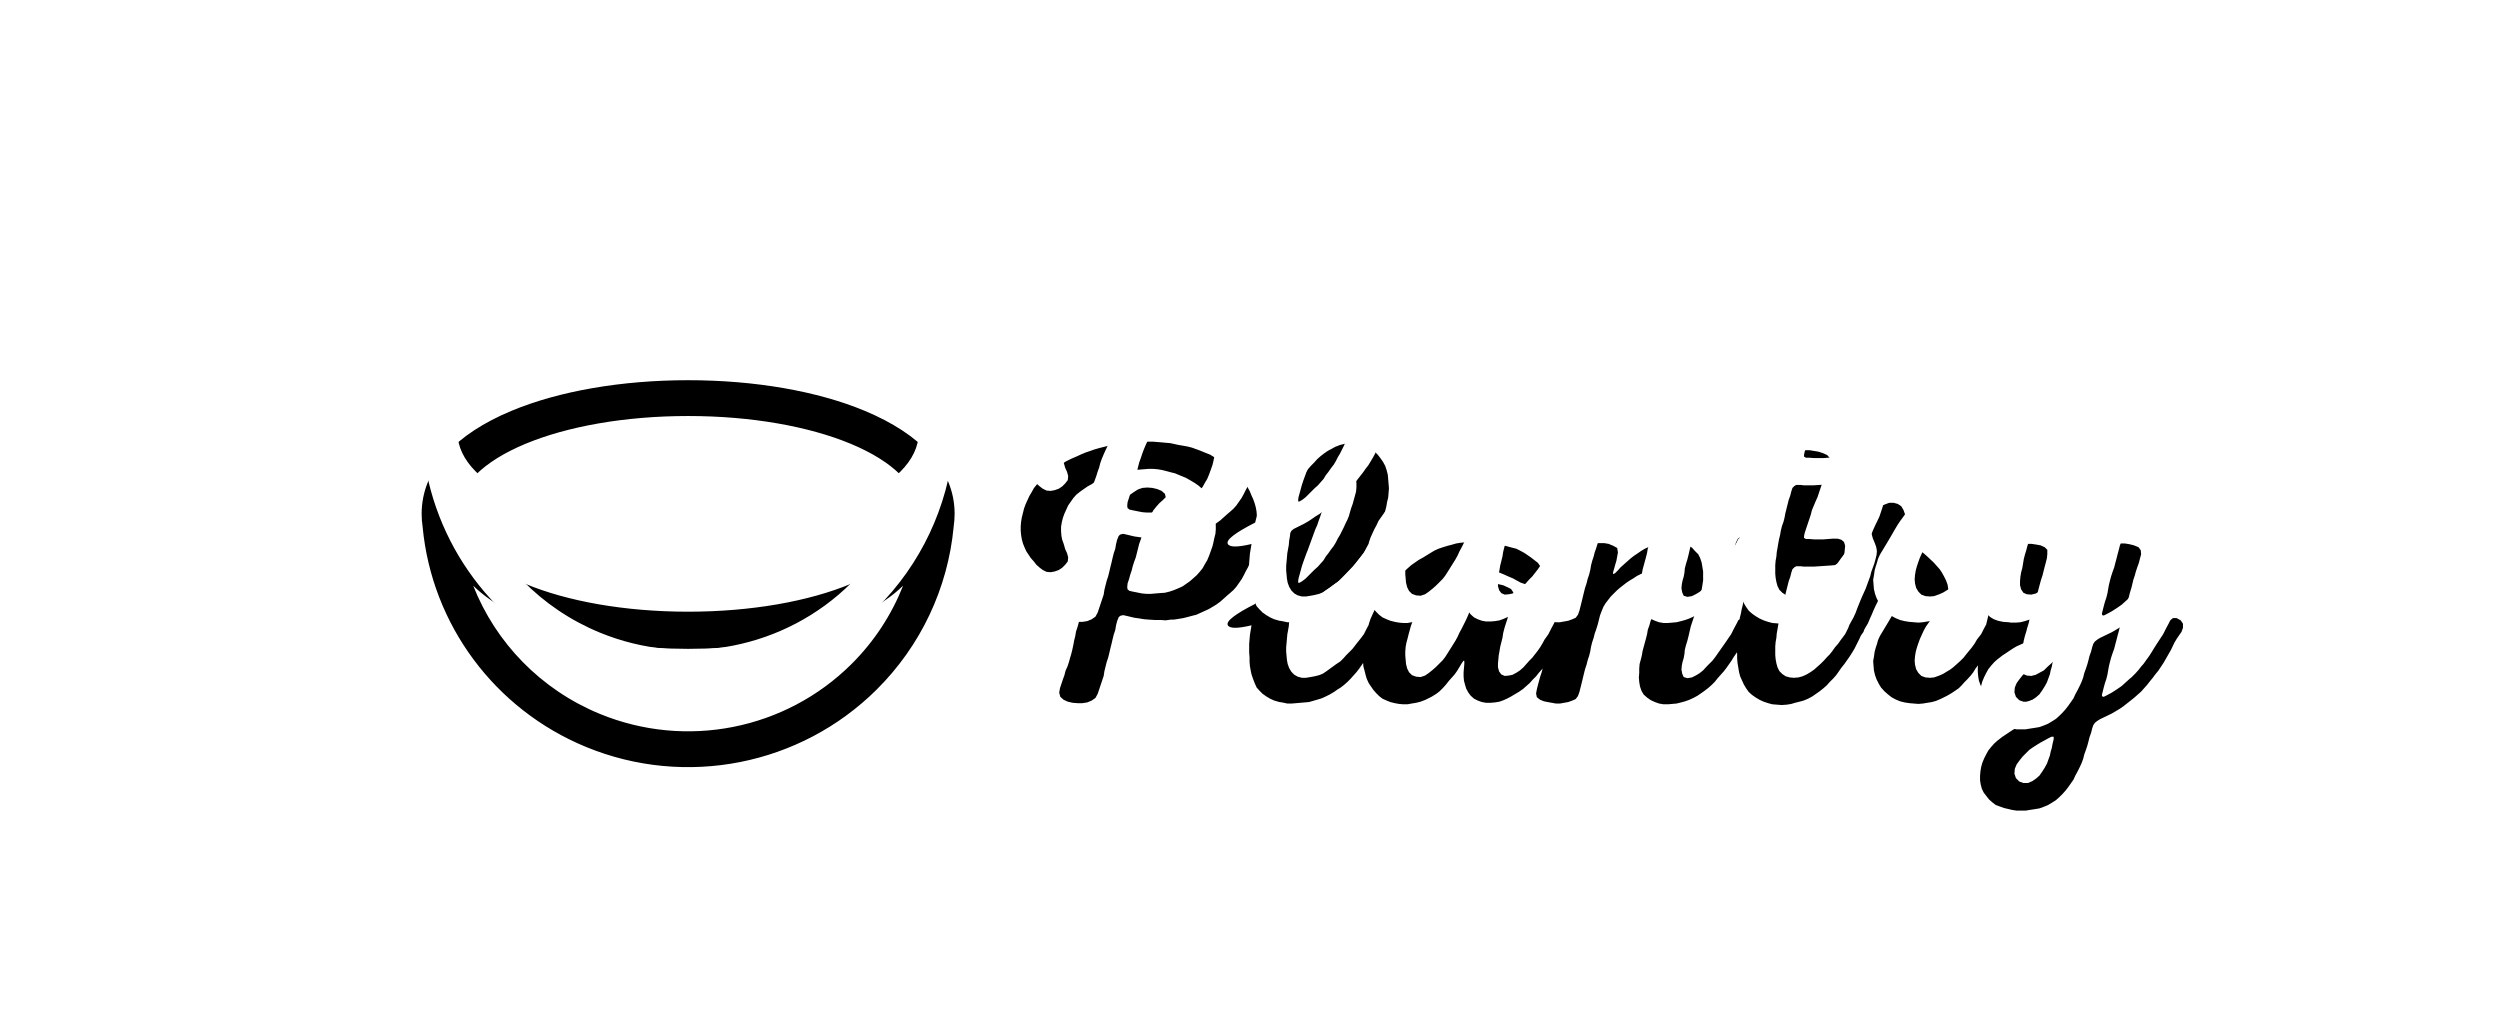 <?xml version="1.0" encoding="UTF-8"?>
<svg width="246px" height="100px" viewBox="0 0 246 100" version="1.1" xmlns="http://www.w3.org/2000/svg" xmlns:xlink="http://www.w3.org/1999/xlink">
    <title>plantry</title>
    <defs>
        <path d="M132.737,35.604 L133.657,35.677 L134.061,35.787 L134.502,35.934 L134.87,36.154 L135.238,36.411 L135.569,36.742 L135.826,37.072 L136.084,37.439 L136.304,37.843 L136.451,38.284 L136.562,38.724 L136.672,40.046 L136.635,40.523 L136.598,40.963 L136.488,41.404 L136.415,41.845 L136.304,42.285 L136.01,43.093 L135.826,43.497 L135.642,43.864 L135.459,44.268 L135.311,44.635 L135.091,45.038 L134.65,45.773 L134.392,46.103 L134.135,46.47 L133.362,47.461 L133.068,47.792 L132.48,48.416 L131.561,49.334 L131.193,49.591 L130.862,49.848 L130.494,50.068 L129.832,50.582 L129.465,50.802 L129.097,51.059 L128.766,51.279 L128.325,51.536 L127.295,52.05 L127.074,52.234 L126.964,52.454 L126.927,52.785 L126.854,53.189 L126.817,53.629 L126.67,54.437 L126.633,54.877 L126.559,55.685 L126.559,56.125 L126.633,56.933 L126.707,57.337 L126.854,57.741 L127.074,58.108 L127.369,58.402 L127.699,58.585 L128.104,58.695 L128.508,58.695 L128.95,58.622 L129.354,58.548 L129.796,58.438 L130.163,58.291 L130.494,58.071 L131.45,57.374 L131.892,57.08 L132.186,56.786 L132.48,56.456 L133.068,55.868 L133.583,55.208 L133.877,54.841 L134.208,54.4 L134.466,53.886 L134.669,53.508 L134.713,53.335 L134.86,52.895 L135.228,52.087 L135.449,51.683 L135.633,51.279 L136.147,50.545 L136.405,50.215 L136.956,49.481 L137.214,49.113 L137.545,48.783 L138.869,47.608 L139.604,47.094 L140.009,46.874 L140.781,46.397 L141.149,46.177 L141.553,45.993 L141.994,45.846 L142.472,45.699 L142.767,45.626 L143.281,45.479 L143.723,45.406 L144.201,45.369 L144.495,45.332 L145.819,45.332 L146.701,45.406 L147.106,45.479 L147.952,45.663 L148.761,45.883 L149.202,45.993 L149.57,46.177 L149.974,46.397 L150.305,46.617 L150.673,46.874 L151.335,47.388 L151.555,47.718 L151.592,48.012 L151.482,48.343 L151.224,48.71 L150.893,49.077 L150.489,49.37 L150.084,49.481 L149.643,49.334 L149.165,49.077 L148.908,48.93 L148.393,48.71 L147.988,48.526 L147.547,48.343 L147.106,48.196 L146.664,48.086 L146.186,48.012 L145.745,47.975 L145.267,47.975 L144.789,48.049 L143.907,48.196 L143.465,48.343 L142.656,48.71 L142.252,48.967 L141.884,49.224 L141.553,49.517 L141.149,49.884 L140.854,50.215 L140.597,50.509 L140.303,50.839 L140.045,51.206 L139.788,51.61 L139.567,51.977 L139.383,52.381 L139.163,52.785 L138.979,53.189 L138.832,53.592 L138.611,54.4 L138.501,54.841 L138.391,55.244 L138.317,55.648 L138.28,56.089 L138.28,56.493 L138.317,56.933 L138.354,57.337 L138.464,57.777 L138.648,58.145 L138.942,58.438 L139.347,58.585 L139.788,58.622 L140.229,58.475 L140.597,58.218 L140.965,57.924 L141.296,57.631 L141.958,56.97 L142.215,56.639 L142.472,56.236 L143.208,55.061 L143.428,54.657 L143.612,54.253 L143.833,53.849 L144.237,53.042 L144.421,52.638 L144.605,52.197 L144.716,51.757 L144.899,51.316 L145.046,50.912 L145.341,50.031 L145.488,49.664 L145.819,49.444 L146.26,49.37 L146.664,49.37 L147.032,49.407 L147.437,49.481 L147.915,49.591 L148.319,49.774 L148.687,49.958 L148.908,50.288 L148.944,50.692 L148.834,51.133 L148.687,51.573 L148.54,52.05 L148.319,52.932 L148.172,53.372 L148.025,53.849 L147.915,54.29 L147.841,54.767 L147.621,55.648 L147.547,56.089 L147.473,56.493 L147.437,56.896 L147.4,57.264 L147.4,57.667 L147.51,58.071 L147.731,58.365 L148.062,58.512 L148.466,58.475 L148.834,58.402 L149.239,58.181 L149.57,57.961 L149.901,57.667 L150.489,57.007 L150.783,56.713 L151.298,56.052 L151.555,55.685 L151.776,55.318 L151.997,54.914 L152.107,54.767 L152.364,54.4 L152.622,53.886 L152.879,53.409 L153.063,53.042 L153.228,52.9 L153.284,52.748 L153.394,52.307 L153.541,51.904 L153.651,51.5 L153.762,51.059 L153.872,50.655 L154.019,50.252 L154.129,49.848 L154.35,48.967 L154.571,48.159 L154.681,47.718 L154.791,47.315 L154.938,46.911 L155.049,46.47 L155.196,46.066 L155.453,45.736 L155.931,45.552 L156.409,45.479 L156.887,45.442 L157.843,45.442 L158.285,45.516 L158.726,45.699 L159.13,45.92 L159.204,46.36 L159.057,47.168 L158.947,47.535 L158.836,47.939 L158.726,48.306 L158.726,48.489 L158.91,48.416 L159.204,48.122 L159.461,47.829 L160.454,46.947 L160.785,46.691 L161.116,46.47 L161.484,46.213 L161.852,45.993 L162.256,45.809 L162.661,45.663 L163.028,45.516 L163.47,45.369 L163.874,45.332 L164.315,45.332 L165.235,45.406 L165.676,45.516 L166.081,45.663 L166.485,45.883 L166.779,46.213 L167.11,46.544 L167.294,46.911 L167.441,47.351 L167.588,48.232 L167.588,49.113 L167.515,49.591 L167.441,50.031 L167.294,50.472 L167.184,50.912 L167.037,51.39 L166.926,51.83 L166.816,52.307 L166.375,53.629 L166.154,54.584 L166.044,55.024 L165.897,55.501 L165.786,55.942 L165.75,56.346 L165.676,56.75 L165.566,57.117 L165.492,57.484 L165.455,57.888 L165.529,58.291 L165.676,58.622 L166.044,58.732 L166.485,58.659 L166.853,58.475 L167.221,58.255 L167.588,57.961 L167.993,57.521 L168.508,57.007 L168.765,56.676 L169.795,55.208 L170.346,54.4 L170.604,53.886 L170.861,53.409 L171.045,53.042 L171.183,52.923 L171.192,52.821 L171.302,52.381 L171.376,51.977 L171.486,51.536 L171.633,50.655 L171.854,49.774 L172.001,49.37 L172.111,48.93 L172.222,48.526 L172.332,48.086 L172.369,47.718 L172.332,47.535 L171.927,47.425 L171.596,47.388 L171.082,47.241 L170.824,46.947 L170.714,46.58 L170.677,46.14 L170.714,45.736 L170.824,45.369 L171.008,45.002 L171.302,44.818 L171.744,44.782 L172.222,44.782 L172.516,44.818 L172.92,44.818 L173.141,44.745 L173.288,44.561 L173.435,44.231 L173.545,43.827 L173.84,43.019 L173.95,42.579 L174.097,42.175 L174.207,41.771 L174.354,41.367 L174.502,40.927 L174.649,40.523 L174.833,40.156 L174.98,39.715 L175.862,37.292 L176.046,36.888 L176.303,36.595 L176.708,36.411 L177.076,36.338 L177.517,36.301 L178.069,36.301 L178.951,36.448 L179.392,36.595 L179.797,36.778 L180.054,37.072 L180.054,37.476 L179.907,37.88 L179.723,38.32 L179.613,38.761 L179.466,39.201 L179.282,39.605 L178.841,40.927 L178.657,41.331 L178.289,42.212 L178.179,42.652 L177.59,44.414 L177.517,44.745 L177.517,44.928 L177.701,45.038 L178.032,45.038 L178.51,45.075 L179.429,45.075 L180.348,45.002 L180.826,45.002 L181.194,45.112 L181.452,45.332 L181.562,45.699 L181.525,46.103 L181.488,46.47 L181.341,46.874 L181.194,47.204 L180.9,47.461 L180.532,47.608 L180.128,47.645 L178.473,47.755 L177.48,47.755 L177.186,47.718 L176.745,47.718 L176.561,47.829 L176.377,48.012 L176.267,48.343 L176.156,48.783 L176.009,49.187 L175.678,50.509 L175.605,50.912 L175.494,51.353 L175.347,51.757 L175.237,52.197 L175.163,52.638 L175.053,53.078 L174.98,53.482 L174.906,53.923 L174.833,54.327 L174.796,54.767 L174.722,55.171 L174.685,55.611 L174.685,56.456 L174.722,56.86 L174.796,57.264 L174.906,57.667 L175.09,58.034 L175.384,58.328 L175.715,58.548 L176.12,58.659 L176.524,58.695 L176.965,58.659 L177.37,58.548 L177.774,58.365 L178.142,58.145 L178.51,57.888 L179.172,57.3 L179.466,57.007 L179.76,56.676 L180.054,56.382 L180.312,56.052 L180.569,55.685 L180.863,55.355 L181.121,54.987 L181.562,54.4 L181.819,53.886 L181.86,53.809 L181.966,53.519 L182.224,53.042 L182.371,52.785 L182.592,52.307 L182.739,51.904 L183.033,51.169 L183.217,50.729 L183.584,49.921 L184.026,48.71 L184.136,48.269 L184.43,47.461 L184.541,47.058 L184.651,46.617 L184.688,46.213 L184.614,45.809 L184.467,45.406 L184.283,44.965 L184.173,44.561 L184.062,44.121 L184.062,43.68 L184.099,43.24 L184.246,42.836 L184.43,42.432 L184.724,42.102 L185.092,41.808 L185.497,41.624 L185.901,41.477 L186.342,41.477 L186.747,41.588 L187.078,41.808 L187.299,42.175 L187.446,42.579 L187.519,43.019 L187.519,43.46 L187.446,43.9 L187.372,44.268 L187.372,44.525 L187.482,44.745 L188.071,45.295 L188.99,46.213 L189.321,46.47 L189.652,46.764 L190.277,47.351 L190.865,48.012 L191.086,48.343 L191.307,48.746 L191.491,49.113 L191.638,49.517 L191.711,49.958 L191.674,50.362 L191.527,50.766 L191.344,51.133 L191.086,51.5 L190.792,51.83 L189.505,53.666 L189.284,54.07 L188.917,54.877 L188.769,55.281 L188.622,55.722 L188.512,56.125 L188.438,56.566 L188.402,57.007 L188.438,57.41 L188.549,57.851 L188.769,58.218 L189.064,58.512 L189.468,58.659 L189.909,58.695 L190.314,58.659 L190.829,58.475 L191.233,58.291 L191.527,58.108 L191.895,57.888 L192.189,57.667 L192.52,57.374 L192.888,57.043 L193.219,56.713 L193.476,56.382 L193.807,55.979 L193.991,55.758 L194.285,55.355 L194.543,54.914 L194.947,54.4 L195.205,53.886 L195.442,53.447 L195.536,53.042 L195.646,52.601 L195.756,52.197 L195.903,51.757 L196.05,51.353 L196.161,50.949 L196.308,50.509 L196.602,49.701 L196.749,49.26 L196.859,48.857 L196.97,48.416 L197.08,48.012 L197.227,47.608 L197.337,47.168 L197.485,46.764 L197.595,46.323 L197.779,45.993 L198.146,45.736 L198.588,45.626 L199.029,45.552 L199.47,45.516 L199.912,45.516 L200.39,45.589 L200.794,45.663 L201.199,45.846 L201.456,46.103 L201.456,46.507 L201.419,46.911 L201.309,47.351 L201.199,47.755 L200.978,48.636 L200.831,49.077 L200.721,49.481 L200.5,50.325 L200.353,50.766 L200.206,51.169 L200.059,51.61 L199.948,52.014 L199.801,52.528 L199.728,52.821 L199.617,53.335 L199.47,53.813 L199.397,54.106 L199.25,54.584 L199.139,55.024 L198.992,55.905 L198.882,56.309 L198.808,56.75 L198.772,57.153 L198.772,57.594 L198.882,57.998 L199.103,58.328 L199.434,58.475 L199.875,58.512 L200.316,58.402 L201.125,57.961 L201.456,57.631 L201.861,57.264 L202.081,57.043 L202.449,56.639 L202.743,56.272 L203.001,55.868 L203.258,55.428 L203.405,55.134 L203.699,54.694 L203.92,54.29 L204.14,53.849 L204.692,52.638 L204.876,52.271 L204.986,51.867 L205.097,51.536 L205.244,51.133 L205.391,50.692 L205.979,49.077 L206.089,48.71 L206.42,47.498 L206.567,47.094 L206.678,46.691 L206.825,46.287 L207.009,45.92 L207.34,45.699 L207.744,45.552 L208.185,45.479 L209.105,45.479 L209.546,45.552 L209.987,45.663 L210.429,45.846 L210.649,46.14 L210.686,46.544 L210.576,46.947 L210.465,47.388 L210.318,47.792 L210.171,48.232 L210.061,48.636 L209.914,49.077 L209.803,49.554 L209.73,49.848 L209.583,50.325 L209.473,50.766 L209.178,51.573 L209.068,52.014 L208.958,52.418 L208.737,53.299 L208.59,53.702 L208.48,54.143 L208.369,54.547 L208.259,54.987 L208.149,55.391 L208.038,55.832 L207.891,56.236 L207.744,56.676 L207.634,57.08 L207.524,57.521 L207.45,57.924 L207.376,58.365 L207.266,58.805 L207.119,59.246 L207.009,59.65 L206.825,60.384 L206.862,60.531 L207.009,60.568 L207.303,60.421 L207.781,60.164 L208.296,59.833 L208.774,59.503 L209.546,58.805 L209.767,58.622 L210.134,58.255 L210.429,57.924 L210.686,57.594 L210.943,57.3 L211.201,56.933 L211.495,56.529 L211.752,56.125 L211.973,55.758 L212.23,55.355 L212.856,54.4 L213.113,53.886 L213.37,53.409 L213.554,53.042 L213.812,52.821 L214.179,52.821 L214.584,53.042 L214.805,53.372 L214.805,53.776 L214.658,54.18 L214.4,54.547 L214.179,54.877 L213.959,55.244 L213.628,55.942 L212.892,57.227 L212.378,57.998 L212.047,58.402 L211.863,58.659 L211.532,59.062 L211.274,59.393 L210.686,60.054 L210.024,60.641 L209.656,60.935 L208.958,61.485 L208.59,61.742 L208.222,61.963 L207.781,62.22 L206.641,62.77 L206.347,62.954 L206.126,63.137 L205.979,63.358 L205.869,63.688 L205.758,64.129 L205.611,64.532 L205.501,64.973 L205.391,65.377 L205.244,65.817 L205.097,66.221 L204.986,66.662 L204.839,67.066 L204.655,67.469 L204.435,67.91 L204.214,68.314 L204.03,68.718 L203.515,69.452 L203.258,69.782 L202.964,70.113 L202.633,70.443 L202.302,70.737 L201.897,70.994 L201.53,71.214 L201.088,71.398 L200.684,71.544 L200.243,71.618 L199.764,71.691 L199.323,71.765 L198.441,71.765 L197.963,71.691 L197.668,71.618 L197.19,71.508 L196.381,71.214 L196.05,70.957 L195.719,70.663 L195.205,70.003 L195.021,69.635 L194.91,69.232 L194.837,68.791 L194.837,68.351 L194.874,67.91 L194.947,67.469 L195.058,67.066 L195.241,66.625 L195.425,66.258 L195.646,65.854 L195.94,65.487 L196.234,65.157 L196.565,64.863 L197.043,64.496 L198.036,63.835 L198.404,63.615 L199.213,63.248 L200.059,62.954 L200.537,62.77 L200.831,62.623 L201.309,62.44 L201.713,62.293 L202.486,62.036 L202.706,61.889 L202.89,61.669 L203.001,61.339 L203.111,60.898 L203.221,60.494 L203.331,60.054 L203.773,58.842 L203.92,58.402 L204.214,57.594 L204.251,57.337 L204.14,57.374 L203.92,57.631 L203.699,57.924 L203.405,58.255 L203.111,58.622 L202.118,59.613 L201.75,59.907 L201.383,60.164 L200.978,60.421 L200.574,60.641 L200.132,60.825 L199.25,61.118 L198.808,61.228 L198.367,61.265 L197.889,61.265 L197.632,61.228 L197.117,61.192 L196.602,61.082 L196.198,60.935 L195.83,60.714 L195.536,60.421 L195.278,60.09 L195.058,59.76 L194.874,59.393 L194.727,58.989 L194.653,58.548 L194.616,58.145 L194.616,57.704 L194.638,57.467 L194.396,57.777 L194.175,58.145 L193.918,58.475 L193.587,58.842 L193.292,59.136 L193.035,59.43 L192.741,59.723 L192.373,59.98 L192.042,60.2 L191.601,60.457 L191.013,60.751 L190.498,60.971 L190.093,61.082 L189.211,61.228 L188.769,61.265 L187.887,61.192 L187.409,61.118 L186.968,61.008 L186.526,60.825 L186.122,60.604 L185.754,60.311 L185.423,60.017 L185.092,59.65 L184.871,59.283 L184.651,58.842 L184.504,58.438 L184.393,57.961 L184.357,57.521 L184.32,57.043 L184.393,56.639 L184.467,56.125 L184.577,55.722 L184.688,55.391 L184.798,54.987 L184.982,54.584 L185.864,53.115 L186.122,52.675 L186.269,52.418 L186.526,51.977 L186.747,51.61 L186.968,51.279 L187.188,50.986 L187.446,50.619 L187.703,50.215 L187.85,49.848 L187.85,49.444 L187.74,49.077 L187.556,48.71 L187.299,48.379 L187.041,48.086 L186.747,47.829 L186.489,47.535 L186.269,47.351 L186.159,47.315 L186.048,47.425 L185.938,47.718 L185.35,49.481 L185.239,49.921 L184.945,50.802 L184.724,51.279 L184.577,51.573 L184.357,52.05 L184.173,52.491 L183.989,52.895 L183.805,53.335 L183.584,53.702 L183.443,53.959 L183.364,54.18 L183.106,54.547 L182.959,54.877 L182.481,55.832 L182.261,56.199 L182.003,56.603 L181.488,57.337 L181.194,57.704 L180.679,58.438 L180.385,58.769 L180.054,59.099 L179.76,59.43 L179.429,59.723 L179.061,60.017 L178.326,60.531 L177.921,60.751 L177.48,60.935 L177.076,61.045 L176.634,61.155 L176.267,61.265 L175.825,61.339 L175.311,61.375 L174.391,61.302 L173.987,61.192 L173.545,61.045 L173.141,60.861 L172.773,60.641 L172.405,60.384 L172.075,60.09 L171.817,59.723 L171.596,59.356 L171.229,58.548 L171.118,58.108 L170.971,57.227 L170.935,56.786 L170.935,56.346 L170.921,56.186 L170.604,56.639 L170.383,57.007 L169.868,57.741 L169.611,58.071 L169.022,58.732 L168.728,59.099 L168.434,59.393 L168.103,59.687 L167.772,59.943 L167.515,60.127 L167.037,60.457 L166.632,60.678 L166.228,60.861 L165.823,61.008 L165.419,61.118 L164.977,61.228 L164.132,61.302 L163.69,61.302 L163.249,61.228 L162.845,61.082 L162.44,60.898 L162.072,60.641 L161.741,60.347 L161.521,59.98 L161.374,59.54 L161.3,59.099 L161.263,58.659 L161.3,58.218 L161.3,57.777 L161.337,57.337 L161.447,56.933 L161.558,56.493 L161.631,56.052 L161.962,54.841 L162.072,54.4 L162.146,53.959 L162.293,53.556 L162.403,53.152 L162.514,52.858 L162.661,52.307 L162.771,51.867 L162.845,51.463 L162.992,51.059 L163.139,50.582 L163.249,50.141 L163.286,49.627 L163.286,49.113 L163.102,48.71 L162.734,48.379 L162.293,48.306 L161.852,48.343 L161.447,48.489 L161.079,48.673 L160.749,48.893 L160.381,49.113 L160.05,49.334 L159.388,49.848 L159.094,50.105 L158.505,50.692 L157.991,51.353 L157.77,51.72 L157.549,52.271 L157.439,52.564 L157.218,53.445 L157.034,54.033 L156.924,54.327 L156.814,54.767 L156.667,55.208 L156.556,55.648 L156.483,56.089 L156.373,56.529 L156.225,56.97 L156.115,57.41 L155.968,57.851 L155.858,58.291 L155.637,59.209 L155.416,60.09 L155.269,60.494 L155.049,60.788 L154.718,60.935 L154.313,61.082 L153.504,61.228 L153.1,61.228 L152.291,61.082 L151.923,61.008 L151.555,60.861 L151.224,60.604 L151.151,60.237 L151.224,59.833 L151.335,59.393 L151.555,58.585 L151.702,58.145 L151.797,57.781 L151.408,58.218 L151.151,58.548 L150.82,58.879 L150.526,59.209 L149.864,59.797 L149.496,60.054 L148.761,60.494 L148.356,60.714 L147.952,60.898 L147.547,61.045 L147.106,61.118 L146.664,61.155 L146.223,61.155 L145.819,61.082 L145.414,60.935 L145.046,60.751 L144.716,60.457 L144.495,60.164 L144.274,59.76 L144.164,59.393 L144.054,58.989 L144.017,58.548 L144.017,58.145 L144.09,57.337 L144.09,57.043 L144.017,57.007 L143.833,57.264 L143.392,57.998 L143.134,58.365 L142.546,59.026 L142.289,59.356 L141.994,59.687 L141.663,60.017 L141.332,60.274 L140.854,60.568 L140.266,60.861 L139.788,61.045 L139.347,61.155 L138.905,61.228 L138.501,61.302 L138.06,61.302 L137.655,61.265 L137.251,61.192 L136.809,61.082 L136.442,60.935 L136.037,60.751 L135.706,60.494 L135.412,60.2 L135.155,59.907 L134.897,59.54 L134.677,59.209 L134.493,58.805 L134.382,58.438 L134.272,57.998 L134.162,57.594 L134.128,57.236 L133.988,57.447 L133.73,57.814 L133.473,58.145 L132.884,58.805 L132.59,59.099 L132.259,59.393 L131.928,59.65 L131.634,59.833 L131.266,60.09 L130.825,60.347 L130.457,60.531 L130.053,60.714 L129.575,60.861 L128.803,61.082 L127.111,61.228 L126.67,61.228 L126.155,61.118 L125.898,61.082 L125.383,60.935 L124.978,60.751 L124.611,60.531 L124.243,60.274 L123.949,59.98 L123.654,59.65 L123.471,59.246 L123.287,58.769 L123.14,58.328 L123.066,57.961 L122.993,57.557 L122.956,57.117 L122.956,56.676 L122.919,56.236 L122.919,55.355 L122.993,54.473 L123.149,53.53 C121.758,53.862 120.979,53.856 120.813,53.514 C120.626,53.127 121.524,52.43 123.507,51.422 L123.728,50.545 L123.802,50.105 L123.912,49.701 L124.059,48.82 L124.169,48.416 L124.427,47.572 L124.537,47.168 L124.684,46.727 L124.794,46.323 L124.941,45.883 L125.125,45.479 L125.272,45.075 L125.42,44.708 L125.567,44.304 L125.714,43.864 L126.155,42.652 L126.339,42.248 L126.523,41.881 L126.89,41.074 L127.074,40.706 L127.369,40.266 L127.516,40.009 L127.773,39.605 L127.994,39.201 L128.214,38.834 L128.472,38.504 L128.729,38.137 L129.023,37.806 L129.317,37.513 L129.612,37.182 L129.943,36.888 L130.274,36.631 L130.641,36.374 L131.119,36.118 L131.377,35.971 L131.855,35.787 L132.296,35.677 L132.737,35.604 Z M202.081,64.496 L201.861,64.496 L201.566,64.643 L201.235,64.826 L200.831,65.046 L200.463,65.267 L200.059,65.524 L199.691,65.781 L199.029,66.441 L198.735,66.809 L198.441,67.212 L198.257,67.653 L198.22,68.13 L198.367,68.571 L198.698,68.901 L199.103,69.048 L199.544,69.048 L199.985,68.864 L200.353,68.607 L200.684,68.314 L200.941,67.947 L201.199,67.543 L201.419,67.139 L201.713,66.331 L201.787,65.964 L201.897,65.597 L201.971,65.193 L202.081,64.753 L202.081,64.496 Z M67.712,29.412 C74.265,29.412 80.428,30.482 85.088,32.424 C90.516,34.687 93.934,38.126 93.934,42.563 C93.934,42.98 93.903,43.388 93.844,43.787 C93.842,43.815 93.84,43.842 93.837,43.869 C93.264,49.885 90.609,55.54 86.262,59.856 C78.758,67.306 67.479,69.534 57.678,65.504 C48.68,61.805 42.498,53.464 41.588,43.868 C41.586,43.85 41.585,43.833 41.583,43.815 C41.521,43.407 41.49,42.99 41.49,42.563 C41.49,38.126 44.907,34.687 50.335,32.424 C54.995,30.482 61.158,29.412 67.712,29.412 Z M88.862,49.633 C85.001,53.396 76.942,55.847 67.712,55.847 C58.484,55.847 50.427,53.398 46.565,49.637 C48.776,55.24 53.206,59.854 59.022,62.246 C67.509,65.735 77.278,63.806 83.773,57.357 C86.034,55.112 87.743,52.474 88.862,49.633 Z M113.419,35.457 L114.301,35.53 L114.706,35.567 L115.147,35.604 L115.993,35.787 L116.434,35.861 L116.839,35.934 L117.28,36.044 L118.089,36.338 L118.53,36.521 L119.082,36.742 L119.56,37.035 L120.001,37.256 L120.369,37.513 L121.031,38.027 L121.362,38.32 L121.95,38.908 L122.244,39.238 L122.502,39.605 L122.759,39.936 L122.98,40.339 L123.127,40.706 L123.311,41.11 L123.458,41.514 L123.568,41.918 L123.642,42.322 L123.715,43.203 L123.715,44.047 L123.678,44.488 L123.642,44.892 L123.495,45.773 L123.384,46.213 L123.164,47.021 L122.796,47.829 L122.575,48.232 L122.391,48.6 L122.171,49.003 L121.656,49.738 L121.362,50.068 L121.031,50.362 L120.773,50.582 L120.075,51.206 L119.67,51.5 L118.935,51.94 L117.721,52.491 L117.28,52.601 L116.875,52.711 L116.434,52.821 L115.993,52.895 L115.515,52.968 L115.221,52.968 L114.706,53.042 L114.191,53.005 L113.603,53.005 L113.014,52.968 L112.573,52.932 L112.132,52.858 L111.617,52.785 L110.845,52.601 L110.514,52.528 L110.22,52.601 L110.073,52.748 L109.925,53.115 L109.815,53.556 L109.742,53.996 L109.594,54.437 L109.484,54.877 L109.374,55.355 L109.263,55.795 L109.153,56.272 L109.043,56.713 L108.896,57.153 L108.675,58.034 L108.602,58.512 L108.013,60.274 L107.793,60.678 L107.425,60.935 L106.984,61.118 L106.506,61.192 L106.027,61.192 L105.549,61.155 L105.071,61.045 L104.667,60.861 L104.336,60.568 L104.226,60.164 L104.299,59.723 L104.593,58.842 L104.74,58.438 L104.851,57.998 L105.035,57.594 L105.182,57.153 L105.292,56.75 L105.402,56.382 L105.513,55.942 L105.623,55.428 L105.697,55.024 L105.807,54.584 L105.88,54.143 L106.027,53.702 L106.138,53.299 L106.248,52.858 L106.322,52.418 L106.432,51.977 L106.542,51.573 L106.689,51.133 L106.763,50.692 L106.873,50.252 L107.02,49.848 L107.131,49.407 L107.278,48.967 L107.388,48.453 L107.462,48.196 L107.572,47.682 L107.719,47.278 L107.903,46.764 L107.976,46.507 L108.16,45.993 L108.271,45.552 L108.418,45.149 L108.602,44.708 L108.785,44.304 L109.153,43.533 L109.337,43.093 L109.521,42.689 L109.742,42.322 L109.962,41.918 L110.551,41.257 L111.212,40.67 L111.58,40.413 L111.985,40.156 L112.426,40.009 L112.904,39.972 L113.382,40.009 L113.86,40.119 L114.301,40.303 L114.632,40.596 L114.706,40.927 L114.412,41.22 L114.081,41.514 L113.787,41.845 L113.492,42.212 L113.272,42.616 L112.72,43.827 L112.536,44.268 L112.389,44.671 L112.242,45.112 L112.095,45.516 L111.764,46.837 L111.617,47.241 L111.47,47.682 L111.36,48.122 L111.212,48.563 L111.102,48.967 L110.955,49.407 L110.918,49.774 L110.955,49.995 L111.139,50.141 L111.47,50.215 L112.389,50.398 L112.83,50.435 L113.272,50.435 L113.676,50.398 L114.118,50.362 L114.632,50.325 L115.074,50.215 L115.515,50.068 L115.956,49.884 L116.361,49.701 L117.096,49.187 L117.758,48.6 L118.052,48.269 L118.346,47.902 L118.567,47.498 L118.788,47.131 L118.972,46.691 L119.119,46.287 L119.302,45.773 L119.376,45.479 L119.486,44.965 L119.597,44.525 L119.633,44.121 L119.633,43.68 L119.597,43.24 L119.523,42.799 L119.45,42.395 L119.339,41.955 L119.192,41.551 L119.008,41.147 L118.788,40.78 L118.53,40.413 L118.273,40.082 L117.942,39.789 L117.574,39.532 L117.206,39.311 L116.692,39.018 L116.066,38.761 L115.625,38.577 L115.184,38.467 L114.779,38.357 L114.338,38.247 L113.897,38.173 L113.456,38.137 L113.014,38.137 L112.132,38.21 L111.58,38.247 L111.323,38.284 L110.771,38.394 L110.33,38.467 L109.925,38.577 L109.411,38.724 L108.822,38.944 L108.271,39.165 L107.793,39.385 L107.425,39.642 L107.02,39.862 L106.285,40.376 L105.917,40.67 L105.623,41 L105.108,41.734 L104.74,42.542 L104.593,42.946 L104.483,43.386 L104.409,43.827 L104.409,44.268 L104.446,44.745 L104.52,45.112 L104.667,45.516 L104.814,46.03 L104.998,46.434 L105.108,46.837 L105.071,47.241 L104.814,47.572 L104.52,47.865 L104.189,48.086 L103.784,48.232 L103.38,48.306 L102.975,48.269 L102.608,48.086 L102.313,47.865 L101.982,47.572 L101.725,47.241 L101.431,46.911 L100.99,46.25 L100.806,45.846 L100.659,45.479 L100.548,45.075 L100.475,44.635 L100.438,44.231 L100.438,43.79 L100.475,43.35 L100.548,42.909 L100.769,42.028 L100.916,41.624 L101.284,40.817 L101.504,40.45 L101.725,40.046 L102.019,39.679 L102.313,39.348 L102.644,39.054 L102.975,38.724 L103.38,38.394 L103.858,38.063 L104.888,37.402 L105.402,37.145 L105.917,36.925 L106.395,36.705 L106.836,36.521 L107.278,36.374 L107.682,36.228 L108.197,36.081 L109.374,35.787 L109.889,35.714 L111.654,35.53 L112.536,35.457 L113.419,35.457 Z M67.712,32.936 C55.257,32.936 45.02,37.035 45.02,42.563 C45.02,48.092 55.258,52.191 67.712,52.191 C80.164,52.191 90.403,48.091 90.403,42.563 C90.403,37.035 80.167,32.936 67.712,32.936 Z M132.995,38.577 L132.59,38.577 L132.186,38.761 L131.855,39.091 L131.524,39.458 L131.266,39.825 L131.046,40.229 L130.825,40.67 L130.641,41.11 L130.421,41.551 L130.237,41.955 L130.053,42.395 L129.906,42.836 L129.759,43.24 L129.612,43.68 L129.428,44.084 L128.692,46.103 L128.545,46.47 L128.251,47.278 L128.104,47.718 L127.773,48.93 L127.736,49.224 L127.773,49.37 L127.883,49.334 L128.141,49.187 L128.472,48.93 L129.354,48.049 L129.685,47.755 L129.943,47.461 L130.237,47.131 L130.457,46.764 L130.715,46.434 L130.972,46.066 L131.23,45.736 L131.45,45.369 L131.634,45.002 L131.855,44.635 L132.259,43.827 L132.37,43.57 L132.59,43.129 L132.737,42.762 L132.848,42.359 L132.958,41.991 L133.105,41.588 L133.436,40.376 L133.473,39.972 L133.473,39.568 L133.436,39.165 L133.289,38.797 L132.995,38.577 Z" id="path-1"></path>
        <filter x="-30.0%" y="-103.9%" width="160.0%" height="345.6%" filterUnits="objectBoundingBox" id="filter-2">
            <feOffset dx="0" dy="8" in="SourceAlpha" result="shadowOffsetOuter1"></feOffset>
            <feGaussianBlur stdDeviation="16" in="shadowOffsetOuter1" result="shadowBlurOuter1"></feGaussianBlur>
            <feColorMatrix values="0 0 0 0 0   0 0 0 0 0   0 0 0 0 0  0 0 0 0.5 0" type="matrix" in="shadowBlurOuter1"></feColorMatrix>
        </filter>
    </defs>
    <g id="Plantry-website" stroke="none" stroke-width="1" fill="none" fill-rule="evenodd">
        <g id="Plantry">
            <use fill="black" fill-opacity="1" filter="url(#filter-2)" xlink:href="#path-1"></use>
            <use fill="#FFFFFF" fill-rule="evenodd" xlink:href="#path-1"></use>
        </g>
    </g>
</svg>